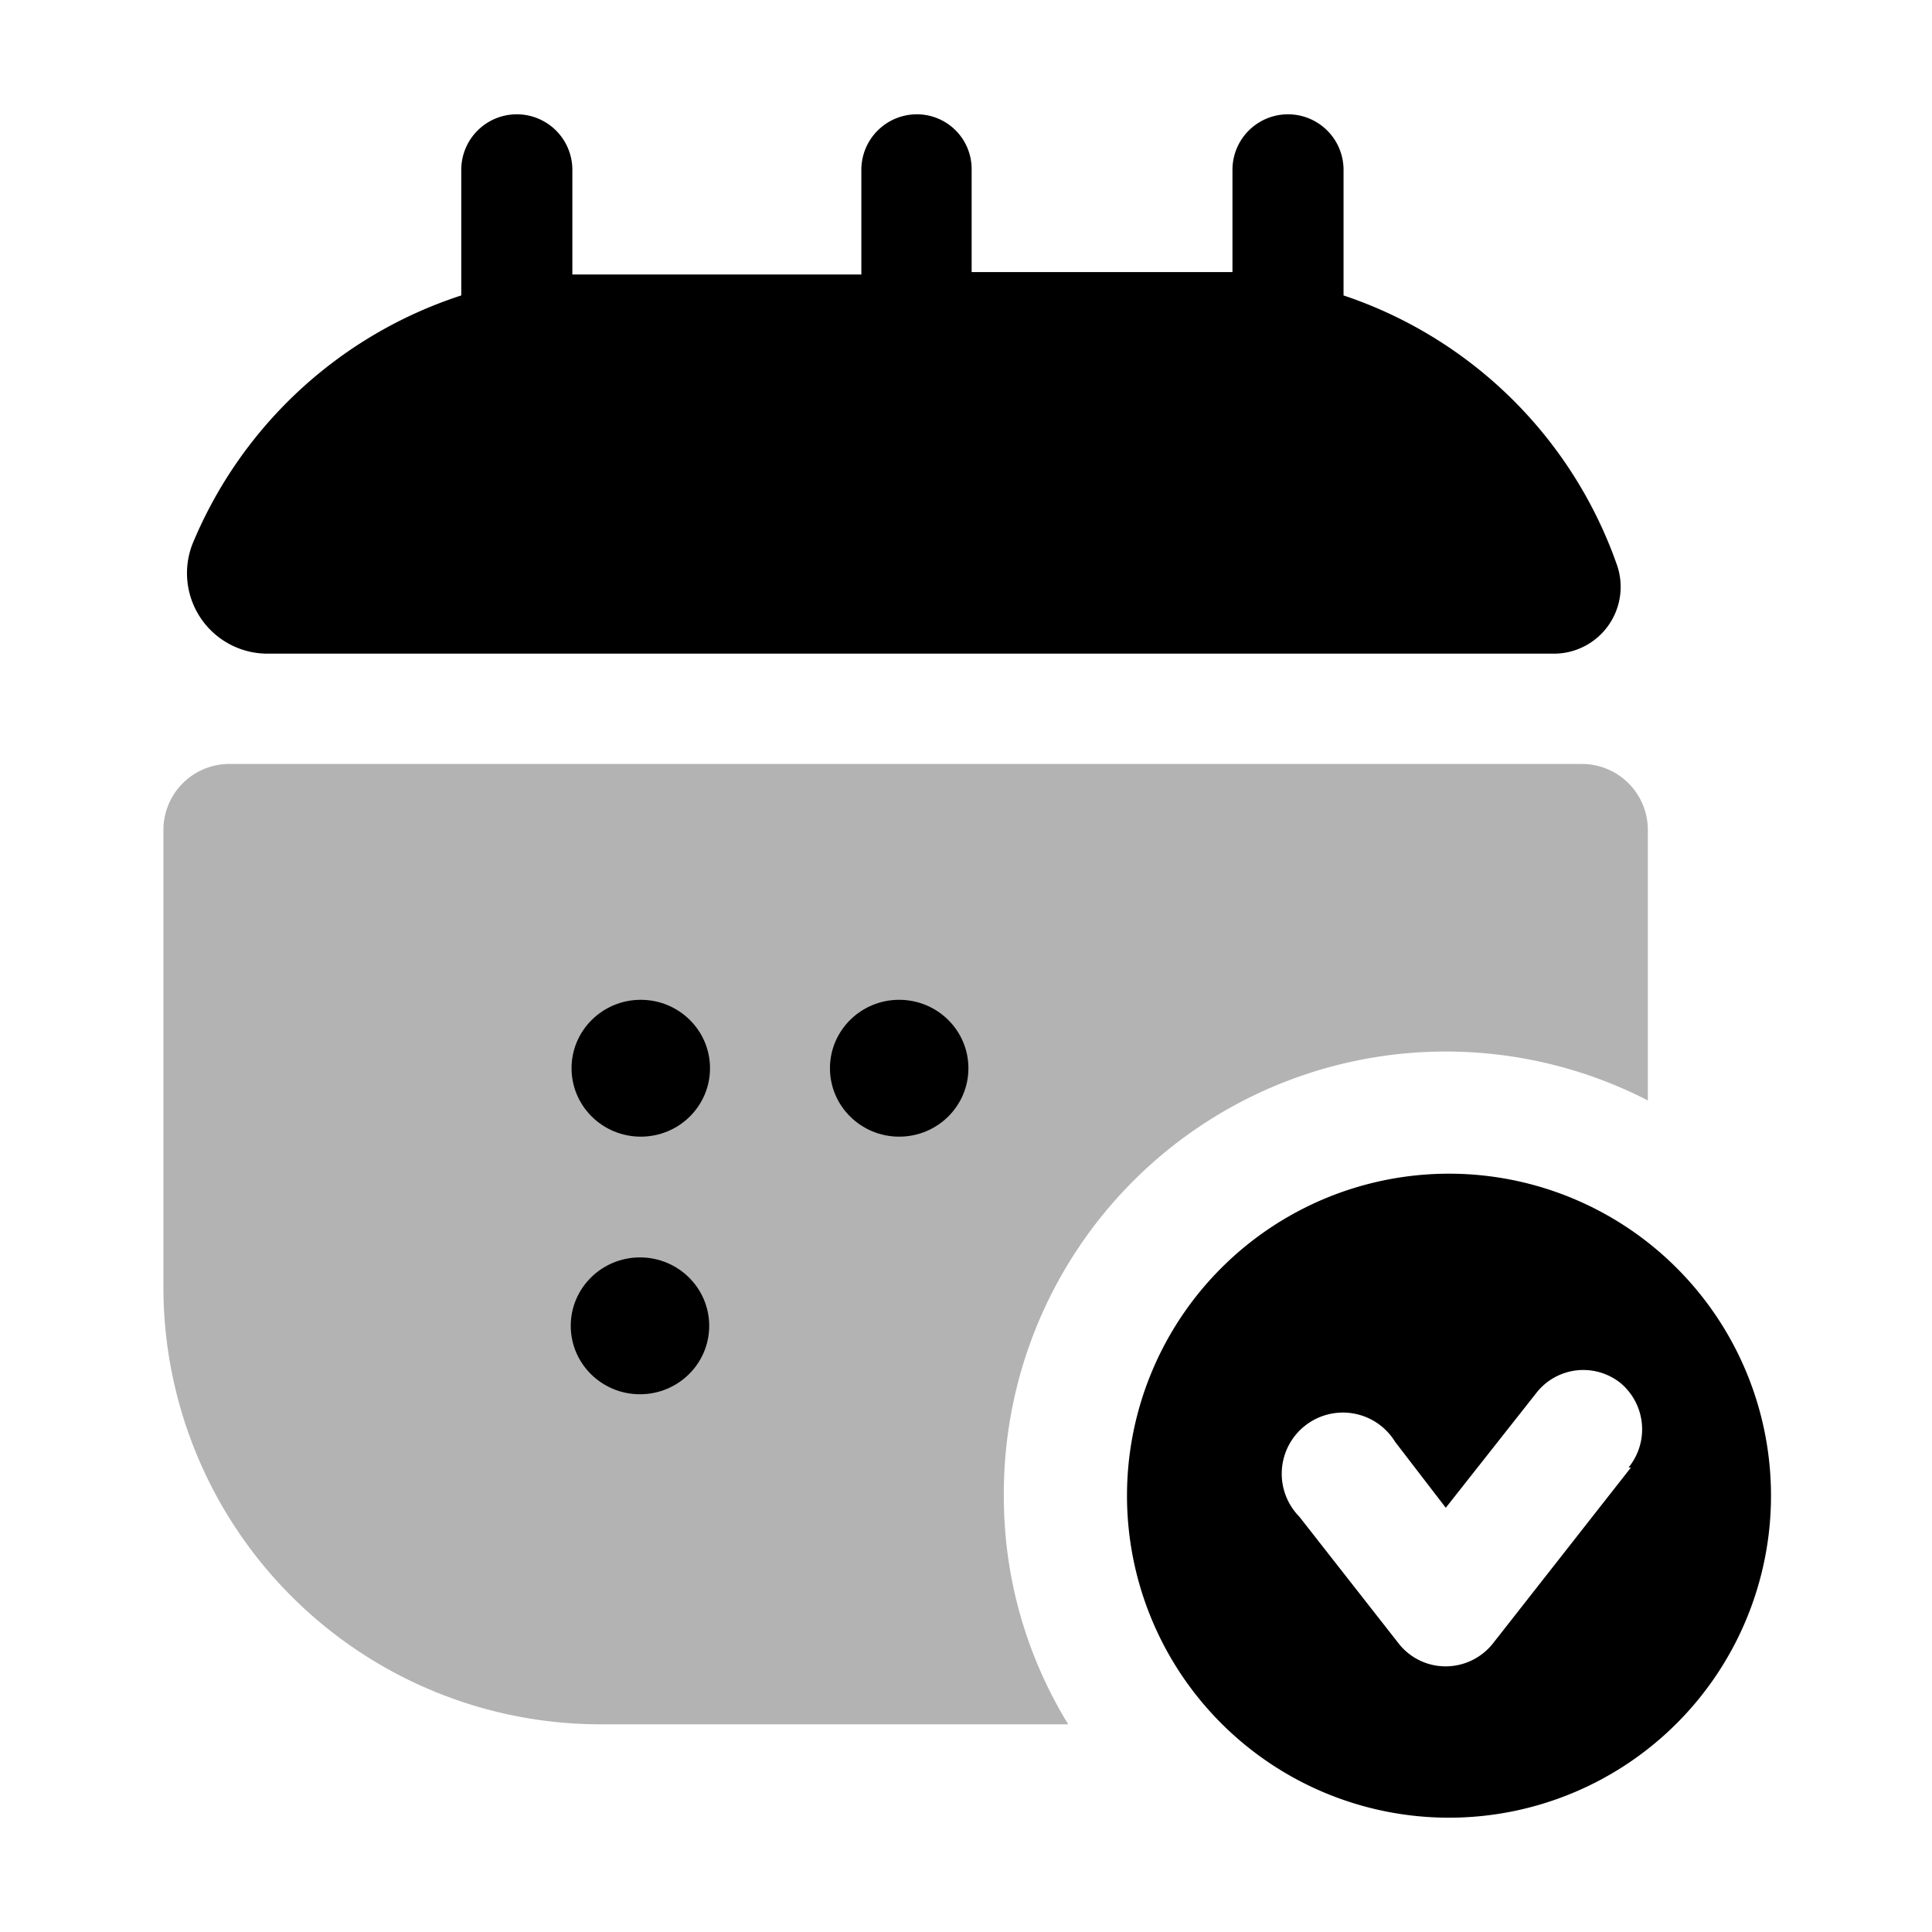 <svg xmlns="http://www.w3.org/2000/svg" viewBox="0 0 24 24"><defs><style>.cls-1{opacity:0.3;}</style></defs><g id="time"><g id="calendar-tick"><path class="cls-1" d="M12.47,18.58a5.49,5.49,0,0,1,8-4.91V10.31a.82.82,0,0,0-.82-.82H2.85a.82.82,0,0,0-.82.82V16a5.43,5.43,0,0,0,5.43,5.42h5.81A5.4,5.4,0,0,1,12.47,18.58Z"/><path d="M20.08,7a.83.83,0,0,1-.76,1.12h-16a1,1,0,0,1-.93-1.36A5.43,5.43,0,0,1,5.73,3.67V2.11a.69.69,0,1,1,1.38,0v1.3c.1,0,.2,0,.31,0H10.7V2.11a.69.69,0,0,1,.69-.69.68.68,0,0,1,.68.69V3.38H15c.1,0,.2,0,.31,0V2.11a.69.69,0,1,1,1.38,0V3.67A5.42,5.42,0,0,1,20.08,7Z"/><ellipse cx="7.96" cy="13.27" rx="0.86" ry="0.85"/><ellipse cx="11.17" cy="13.27" rx="0.86" ry="0.85"/><ellipse cx="7.95" cy="16.47" rx="0.86" ry="0.85"/><path d="M18,14.58a4,4,0,1,0,4,4A4,4,0,0,0,18,14.58Zm2.26,3.65-1.71,2.18a.75.75,0,0,1-.59.29.74.74,0,0,1-.59-.29l-1.23-1.57a.76.76,0,1,1,1.19-.93l.63.82,1.12-1.42a.74.74,0,0,1,1.05-.13A.75.75,0,0,1,20.23,18.23Z"/></g></g></svg>